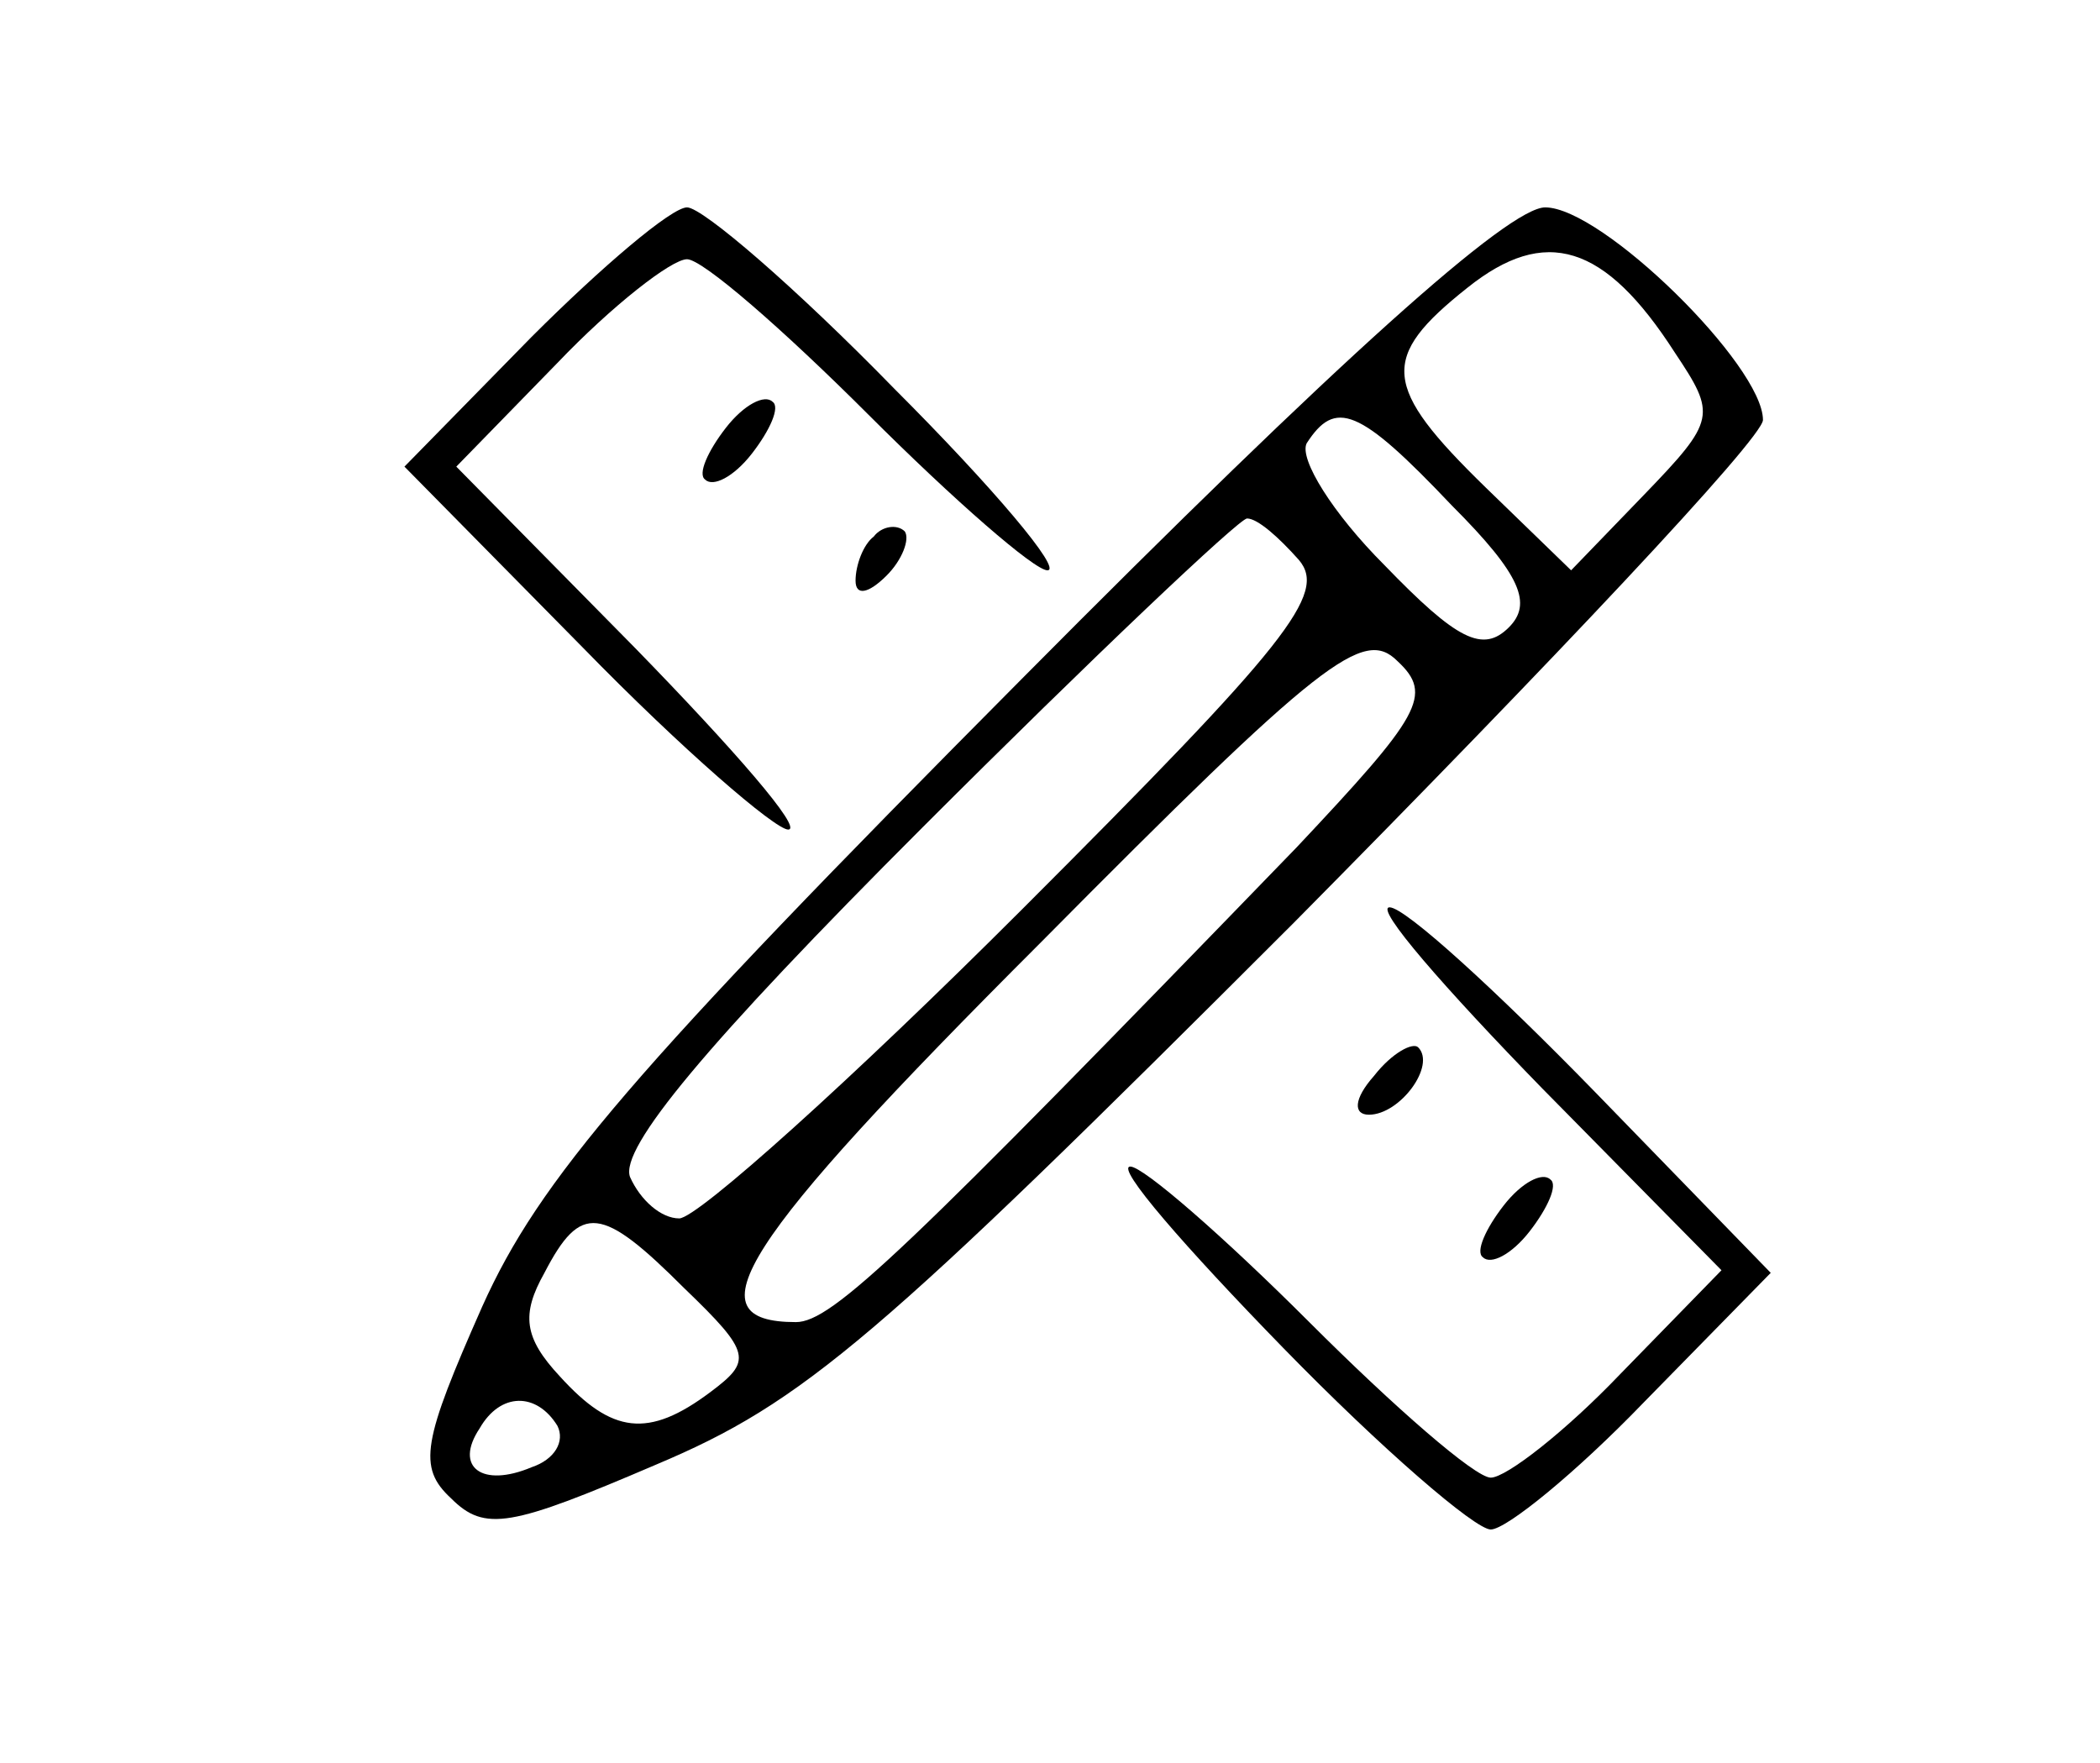 <?xml version="1.0" standalone="no"?>
<!DOCTYPE svg PUBLIC "-//W3C//DTD SVG 20010904//EN"
 "http://www.w3.org/TR/2001/REC-SVG-20010904/DTD/svg10.dtd">
<svg version="1.0" xmlns="http://www.w3.org/2000/svg"
 width="81pt" height="68pt" viewBox="0 0 81 68"
 preserveAspectRatio="xMidYMid meet">

<g transform="translate(0,68) scale(0.1,-0.1)"
fill="#000000" stroke="none">
<path d="M205 550 l-49 -50 69 -70 c38 -39 74 -70 79 -70 6 0 -21 31 -59 70
l-69 70 39 40 c21 22 44 40 50 40 6 0 37 -27 70 -60 33 -33 64 -60 69 -60 6 0
-21 32 -59 70 -38 39 -74 70 -80 70 -6 0 -33 -23 -60 -50z"/>
<path d="M394 418 c-150 -151 -186 -193 -208 -242 -23 -52 -25 -62 -12 -74 13
-13 23 -11 79 13 57 24 85 48 246 209 99 100 181 187 181 194 0 21 -62 82 -84
82 -14 0 -79 -58 -202 -182z m252 126 c16 -24 16 -26 -12 -55 l-28 -29 -33 32
c-40 39 -41 50 -7 77 30 24 53 17 80 -25z m-86 -59 c27 -27 31 -38 22 -47 -10
-10 -20 -5 -48 24 -20 20 -33 41 -30 47 11 17 20 14 56 -24z m-59 -21 c11 -13
-4 -32 -107 -135 -65 -65 -125 -119 -132 -119 -7 0 -15 7 -19 16 -4 11 29 51
113 135 65 65 122 119 125 119 4 0 12 -7 20 -16z m-1 -111 c-151 -156 -179
-183 -193 -183 -41 0 -22 30 94 146 109 110 125 122 138 109 14 -13 9 -21 -39
-72z m-236 -170 c26 -25 26 -28 10 -40 -24 -18 -38 -16 -58 6 -14 15 -15 24
-6 40 14 27 22 26 54 -6z m-49 -53 c3 -6 -1 -13 -10 -16 -19 -8 -30 0 -20 15
8 14 22 14 30 1z"/>
<path d="M280 515 c-7 -9 -11 -18 -8 -20 3 -3 11 1 18 10 7 9 11 18 8 20 -3 3
-11 -1 -18 -10z"/>
<path d="M337 473 c-4 -3 -7 -11 -7 -17 0 -6 5 -5 12 2 6 6 9 14 7 17 -3 3 -9
2 -12 -2z"/>
<path d="M595 260 l69 -70 -39 -40 c-21 -22 -44 -40 -50 -40 -6 0 -37 27 -70
60 -33 33 -64 60 -69 60 -6 0 21 -31 59 -70 38 -39 74 -70 80 -70 6 0 33 22
59 49 l49 50 -68 70 c-38 39 -73 71 -79 71 -6 0 21 -31 59 -70z"/>
<path d="M530 265 c-8 -9 -8 -15 -2 -15 12 0 26 19 19 26 -2 2 -10 -2 -17 -11z"/>
<path d="M580 215 c-7 -9 -11 -18 -8 -20 3 -3 11 1 18 10 7 9 11 18 8 20 -3 3
-11 -1 -18 -10z"/>
</g>
</svg>
